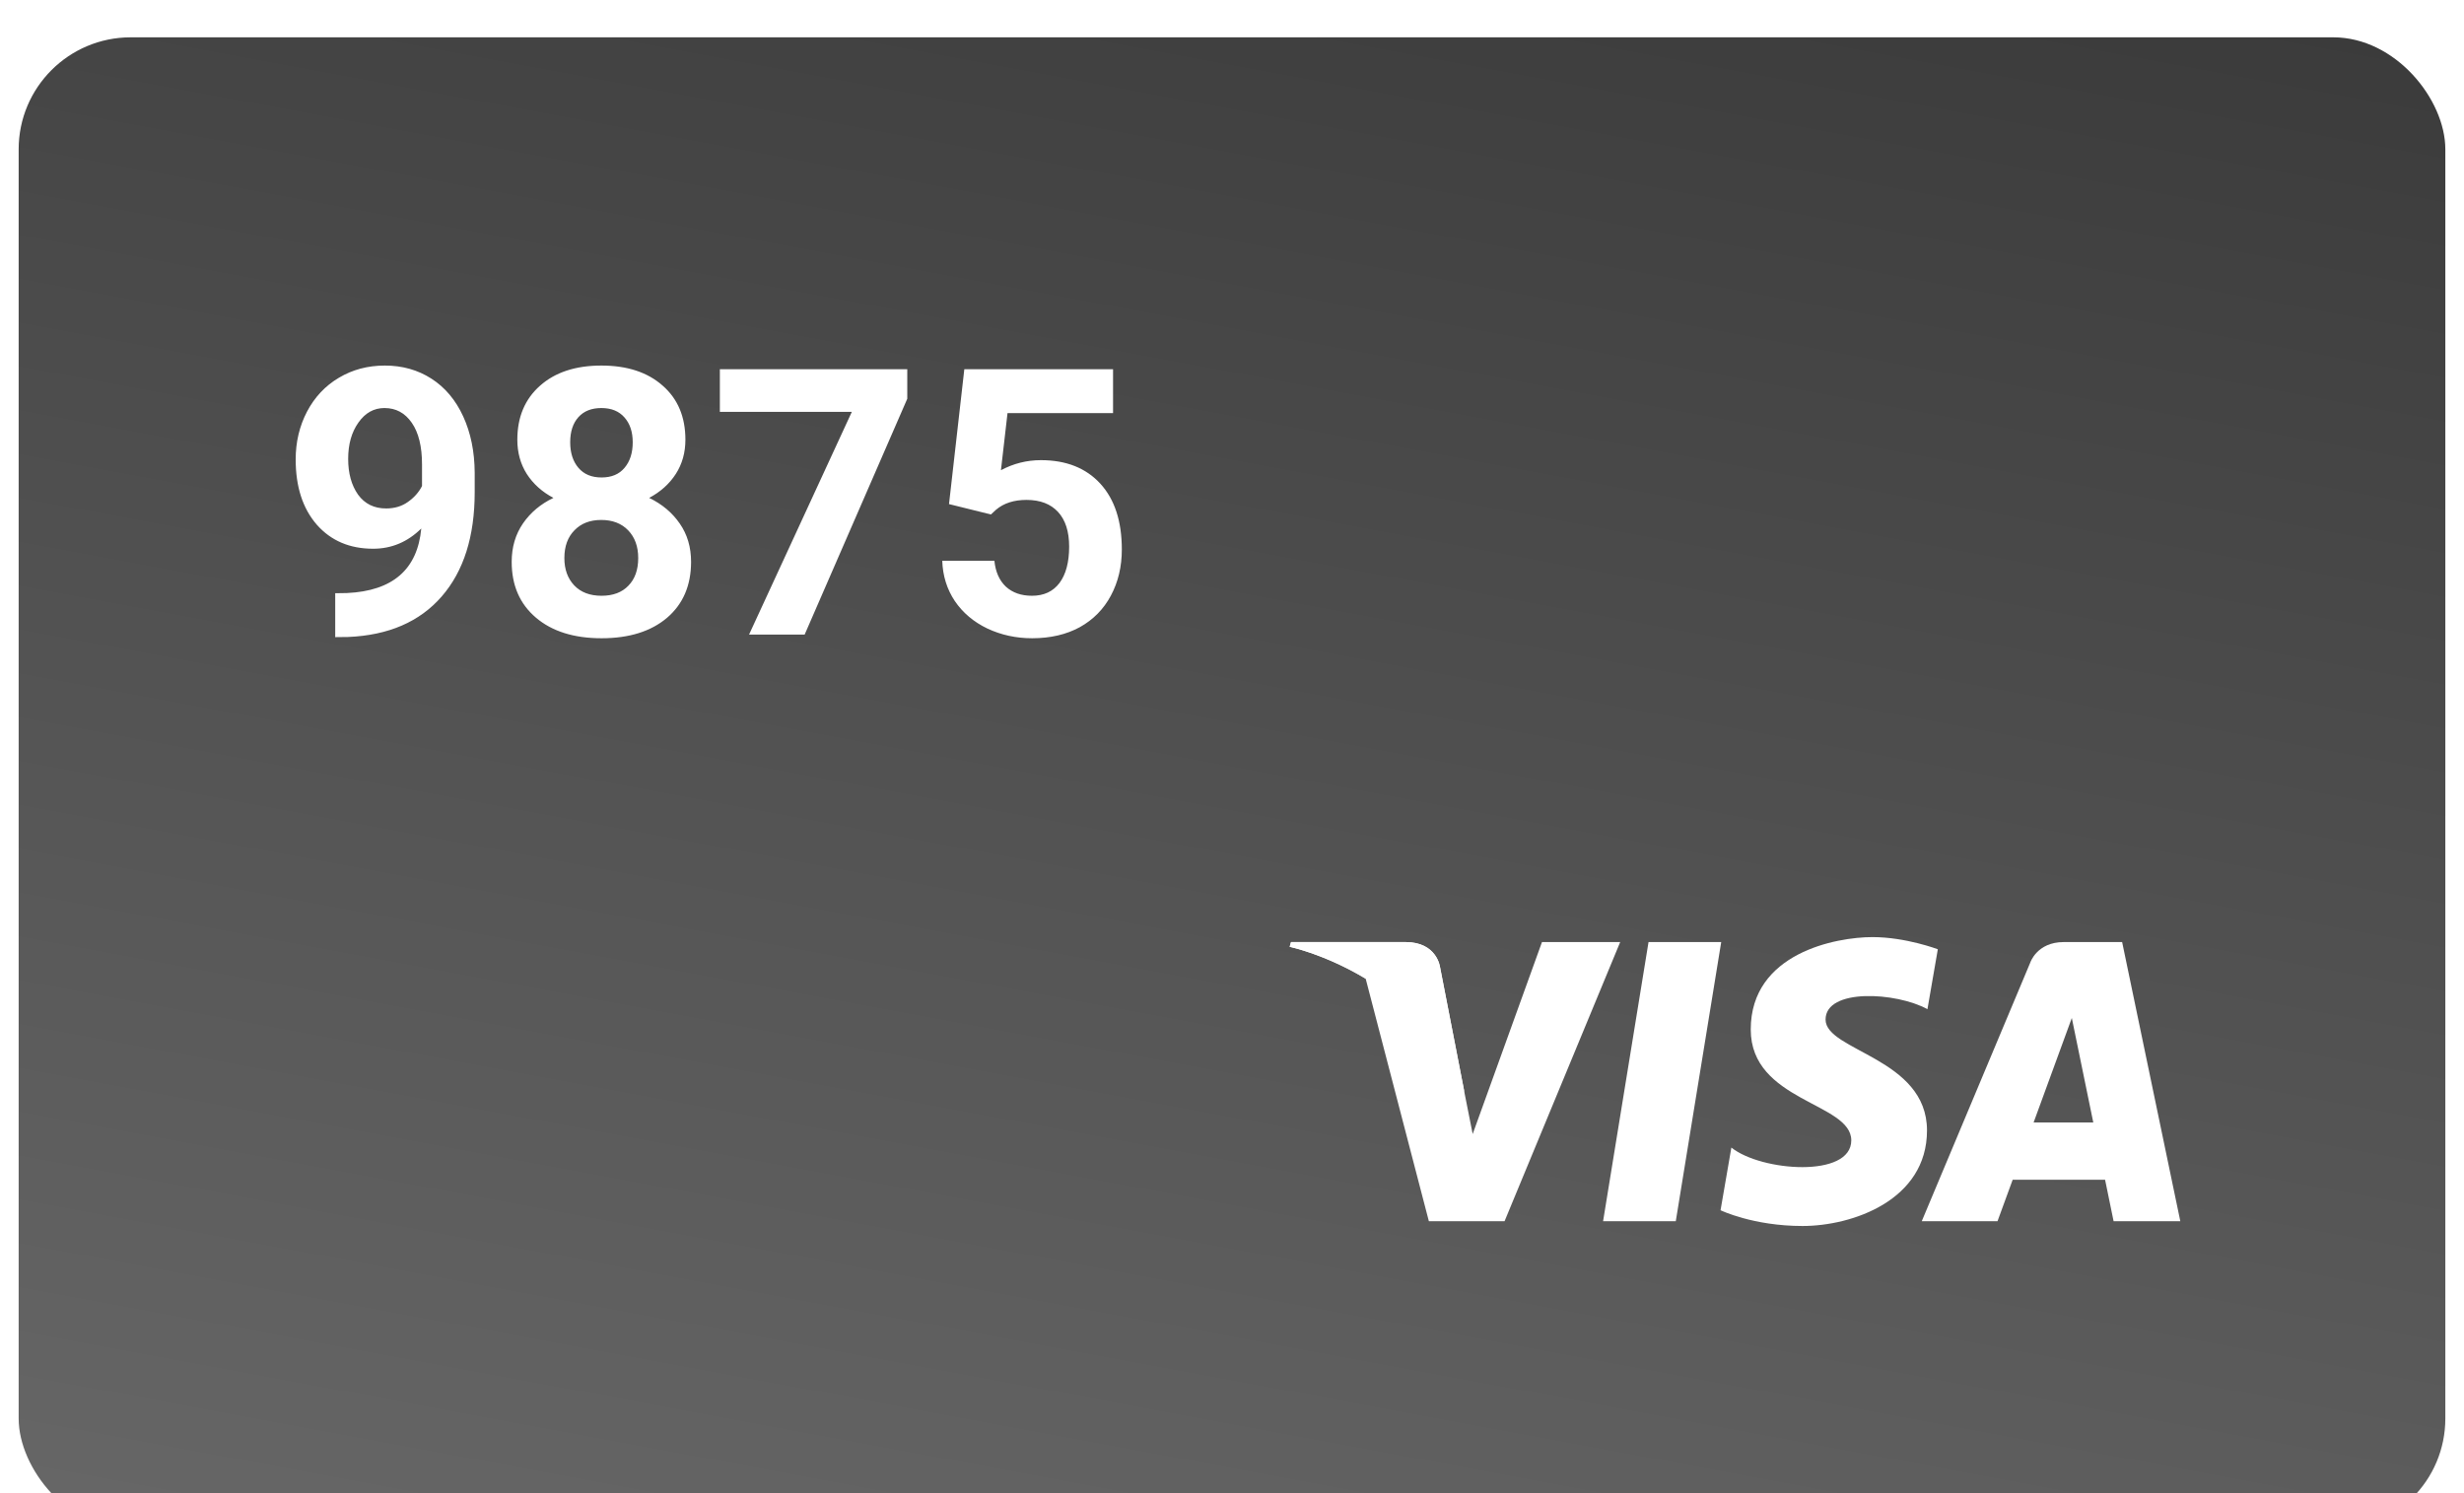 <svg width="66" height="40" viewBox="0 0 66 40" fill="none" xmlns="http://www.w3.org/2000/svg">
<g filter="url(#filter0_i_2115_136464)">
<rect x="0.5" width="65" height="40" rx="3" fill="url(#paint0_linear_2115_136464)"/>
</g>
<path d="M11.284 14.158C10.916 14.52 10.487 14.7 9.995 14.7C9.367 14.7 8.864 14.485 8.486 14.056C8.109 13.623 7.92 13.04 7.92 12.308C7.92 11.842 8.021 11.416 8.223 11.028C8.428 10.638 8.713 10.335 9.077 10.12C9.442 9.902 9.852 9.793 10.308 9.793C10.776 9.793 11.193 9.91 11.558 10.145C11.922 10.379 12.205 10.716 12.407 11.155C12.609 11.595 12.712 12.098 12.715 12.664V13.187C12.715 14.371 12.42 15.302 11.831 15.979C11.242 16.657 10.407 17.018 9.326 17.064L8.979 17.068V15.892L9.292 15.887C10.519 15.831 11.183 15.255 11.284 14.158ZM10.342 13.621C10.57 13.621 10.765 13.562 10.928 13.445C11.094 13.328 11.219 13.187 11.304 13.021V12.44C11.304 11.961 11.213 11.59 11.03 11.326C10.848 11.062 10.604 10.931 10.298 10.931C10.015 10.931 9.782 11.061 9.6 11.321C9.417 11.579 9.326 11.902 9.326 12.293C9.326 12.68 9.414 12.999 9.59 13.25C9.769 13.497 10.02 13.621 10.342 13.621ZM18.359 11.78C18.359 12.125 18.273 12.431 18.101 12.698C17.928 12.965 17.69 13.178 17.388 13.338C17.733 13.504 18.006 13.733 18.208 14.026C18.41 14.316 18.511 14.658 18.511 15.052C18.511 15.683 18.296 16.183 17.866 16.551C17.436 16.915 16.852 17.098 16.113 17.098C15.374 17.098 14.788 16.914 14.355 16.546C13.922 16.178 13.706 15.68 13.706 15.052C13.706 14.658 13.807 14.315 14.009 14.021C14.211 13.729 14.482 13.501 14.824 13.338C14.521 13.178 14.284 12.965 14.111 12.698C13.942 12.431 13.857 12.125 13.857 11.78C13.857 11.175 14.059 10.693 14.463 10.335C14.867 9.974 15.415 9.793 16.108 9.793C16.799 9.793 17.345 9.972 17.749 10.33C18.156 10.685 18.359 11.168 18.359 11.78ZM17.095 14.949C17.095 14.64 17.005 14.393 16.826 14.207C16.647 14.021 16.406 13.929 16.104 13.929C15.804 13.929 15.565 14.021 15.386 14.207C15.207 14.389 15.117 14.637 15.117 14.949C15.117 15.252 15.205 15.496 15.381 15.682C15.557 15.867 15.801 15.96 16.113 15.96C16.419 15.96 16.659 15.87 16.831 15.691C17.007 15.512 17.095 15.265 17.095 14.949ZM16.948 11.849C16.948 11.572 16.875 11.351 16.729 11.185C16.582 11.015 16.375 10.931 16.108 10.931C15.845 10.931 15.64 11.012 15.493 11.175C15.347 11.338 15.273 11.562 15.273 11.849C15.273 12.132 15.347 12.36 15.493 12.532C15.64 12.705 15.846 12.791 16.113 12.791C16.38 12.791 16.585 12.705 16.729 12.532C16.875 12.36 16.948 12.132 16.948 11.849ZM24.302 10.682L21.553 17H20.064L22.817 11.033H19.282V9.891H24.302V10.682ZM25.42 13.504L25.83 9.891H29.814V11.067H26.987L26.811 12.596C27.147 12.417 27.503 12.327 27.881 12.327C28.558 12.327 29.088 12.537 29.473 12.957C29.857 13.377 30.049 13.964 30.049 14.72C30.049 15.179 29.951 15.591 29.756 15.955C29.564 16.316 29.287 16.598 28.926 16.8C28.564 16.998 28.138 17.098 27.646 17.098C27.217 17.098 26.818 17.011 26.45 16.839C26.082 16.663 25.791 16.417 25.576 16.102C25.365 15.786 25.252 15.426 25.239 15.023H26.636C26.665 15.319 26.768 15.55 26.943 15.716C27.122 15.879 27.355 15.96 27.642 15.96C27.961 15.96 28.206 15.846 28.379 15.618C28.551 15.387 28.638 15.062 28.638 14.642C28.638 14.238 28.538 13.929 28.34 13.714C28.141 13.499 27.86 13.392 27.495 13.392C27.16 13.392 26.888 13.479 26.68 13.655L26.543 13.782L25.42 13.504Z" fill="white"/>
<path d="M44.887 32.714H42.94L44.157 25.237H46.104L44.887 32.714Z" fill="white"/>
<path d="M41.303 25.237L39.447 30.38L39.227 29.273L39.228 29.273L38.573 25.911C38.573 25.911 38.493 25.237 37.649 25.237H34.581L34.545 25.364C34.545 25.364 35.483 25.559 36.581 26.219L38.273 32.714H40.301L43.398 25.237H41.303Z" fill="white"/>
<path fill-rule="evenodd" clip-rule="evenodd" d="M58.401 32.714H56.614L56.386 31.604H53.911L53.505 32.714H51.476L54.379 25.794C54.379 25.794 54.555 25.237 55.278 25.237H56.843L58.401 32.714ZM55.495 27.271L54.472 30.069H56.07L55.495 27.271Z" fill="white"/>
<path d="M51.628 27.035L51.906 25.43C51.906 25.43 51.049 25.104 50.155 25.104C49.189 25.104 46.895 25.526 46.895 27.579C46.895 29.511 49.588 29.535 49.588 30.549C49.588 31.564 47.173 31.382 46.376 30.742L46.086 32.421C46.086 32.421 46.956 32.843 48.284 32.843C49.612 32.843 51.616 32.155 51.616 30.283C51.616 28.339 48.899 28.158 48.899 27.313C48.9 26.468 50.795 26.576 51.628 27.035Z" fill="white"/>
<path d="M39.228 29.273L38.573 25.91C38.573 25.91 38.493 25.237 37.649 25.237H34.581L34.545 25.364C34.545 25.364 36.02 25.669 37.434 26.814C38.787 27.909 39.228 29.273 39.228 29.273Z" fill="white"/>
<defs>
<filter id="filter0_i_2115_136464" x="0.5" y="0" width="65" height="41" filterUnits="userSpaceOnUse" color-interpolation-filters="sRGB">
<feFlood flood-opacity="0" result="BackgroundImageFix"/>
<feBlend mode="normal" in="SourceGraphic" in2="BackgroundImageFix" result="shape"/>
<feColorMatrix in="SourceAlpha" type="matrix" values="0 0 0 0 0 0 0 0 0 0 0 0 0 0 0 0 0 0 127 0" result="hardAlpha"/>
<feOffset dy="1"/>
<feGaussianBlur stdDeviation="31.5"/>
<feComposite in2="hardAlpha" operator="arithmetic" k2="-1" k3="1"/>
<feColorMatrix type="matrix" values="0 0 0 0 0.956 0 0 0 0 0.937 0 0 0 0 1 0 0 0 0.2 0"/>
<feBlend mode="normal" in2="shape" result="effect1_innerShadow_2115_136464"/>
</filter>
<linearGradient id="paint0_linear_2115_136464" x1="12.203" y1="-9.568" x2="-0.216" y2="57.413" gradientUnits="userSpaceOnUse">
<stop stop-color="#3B3B3B"/>
<stop offset="1" stop-color="#767676"/>
</linearGradient>
</defs>
</svg>
